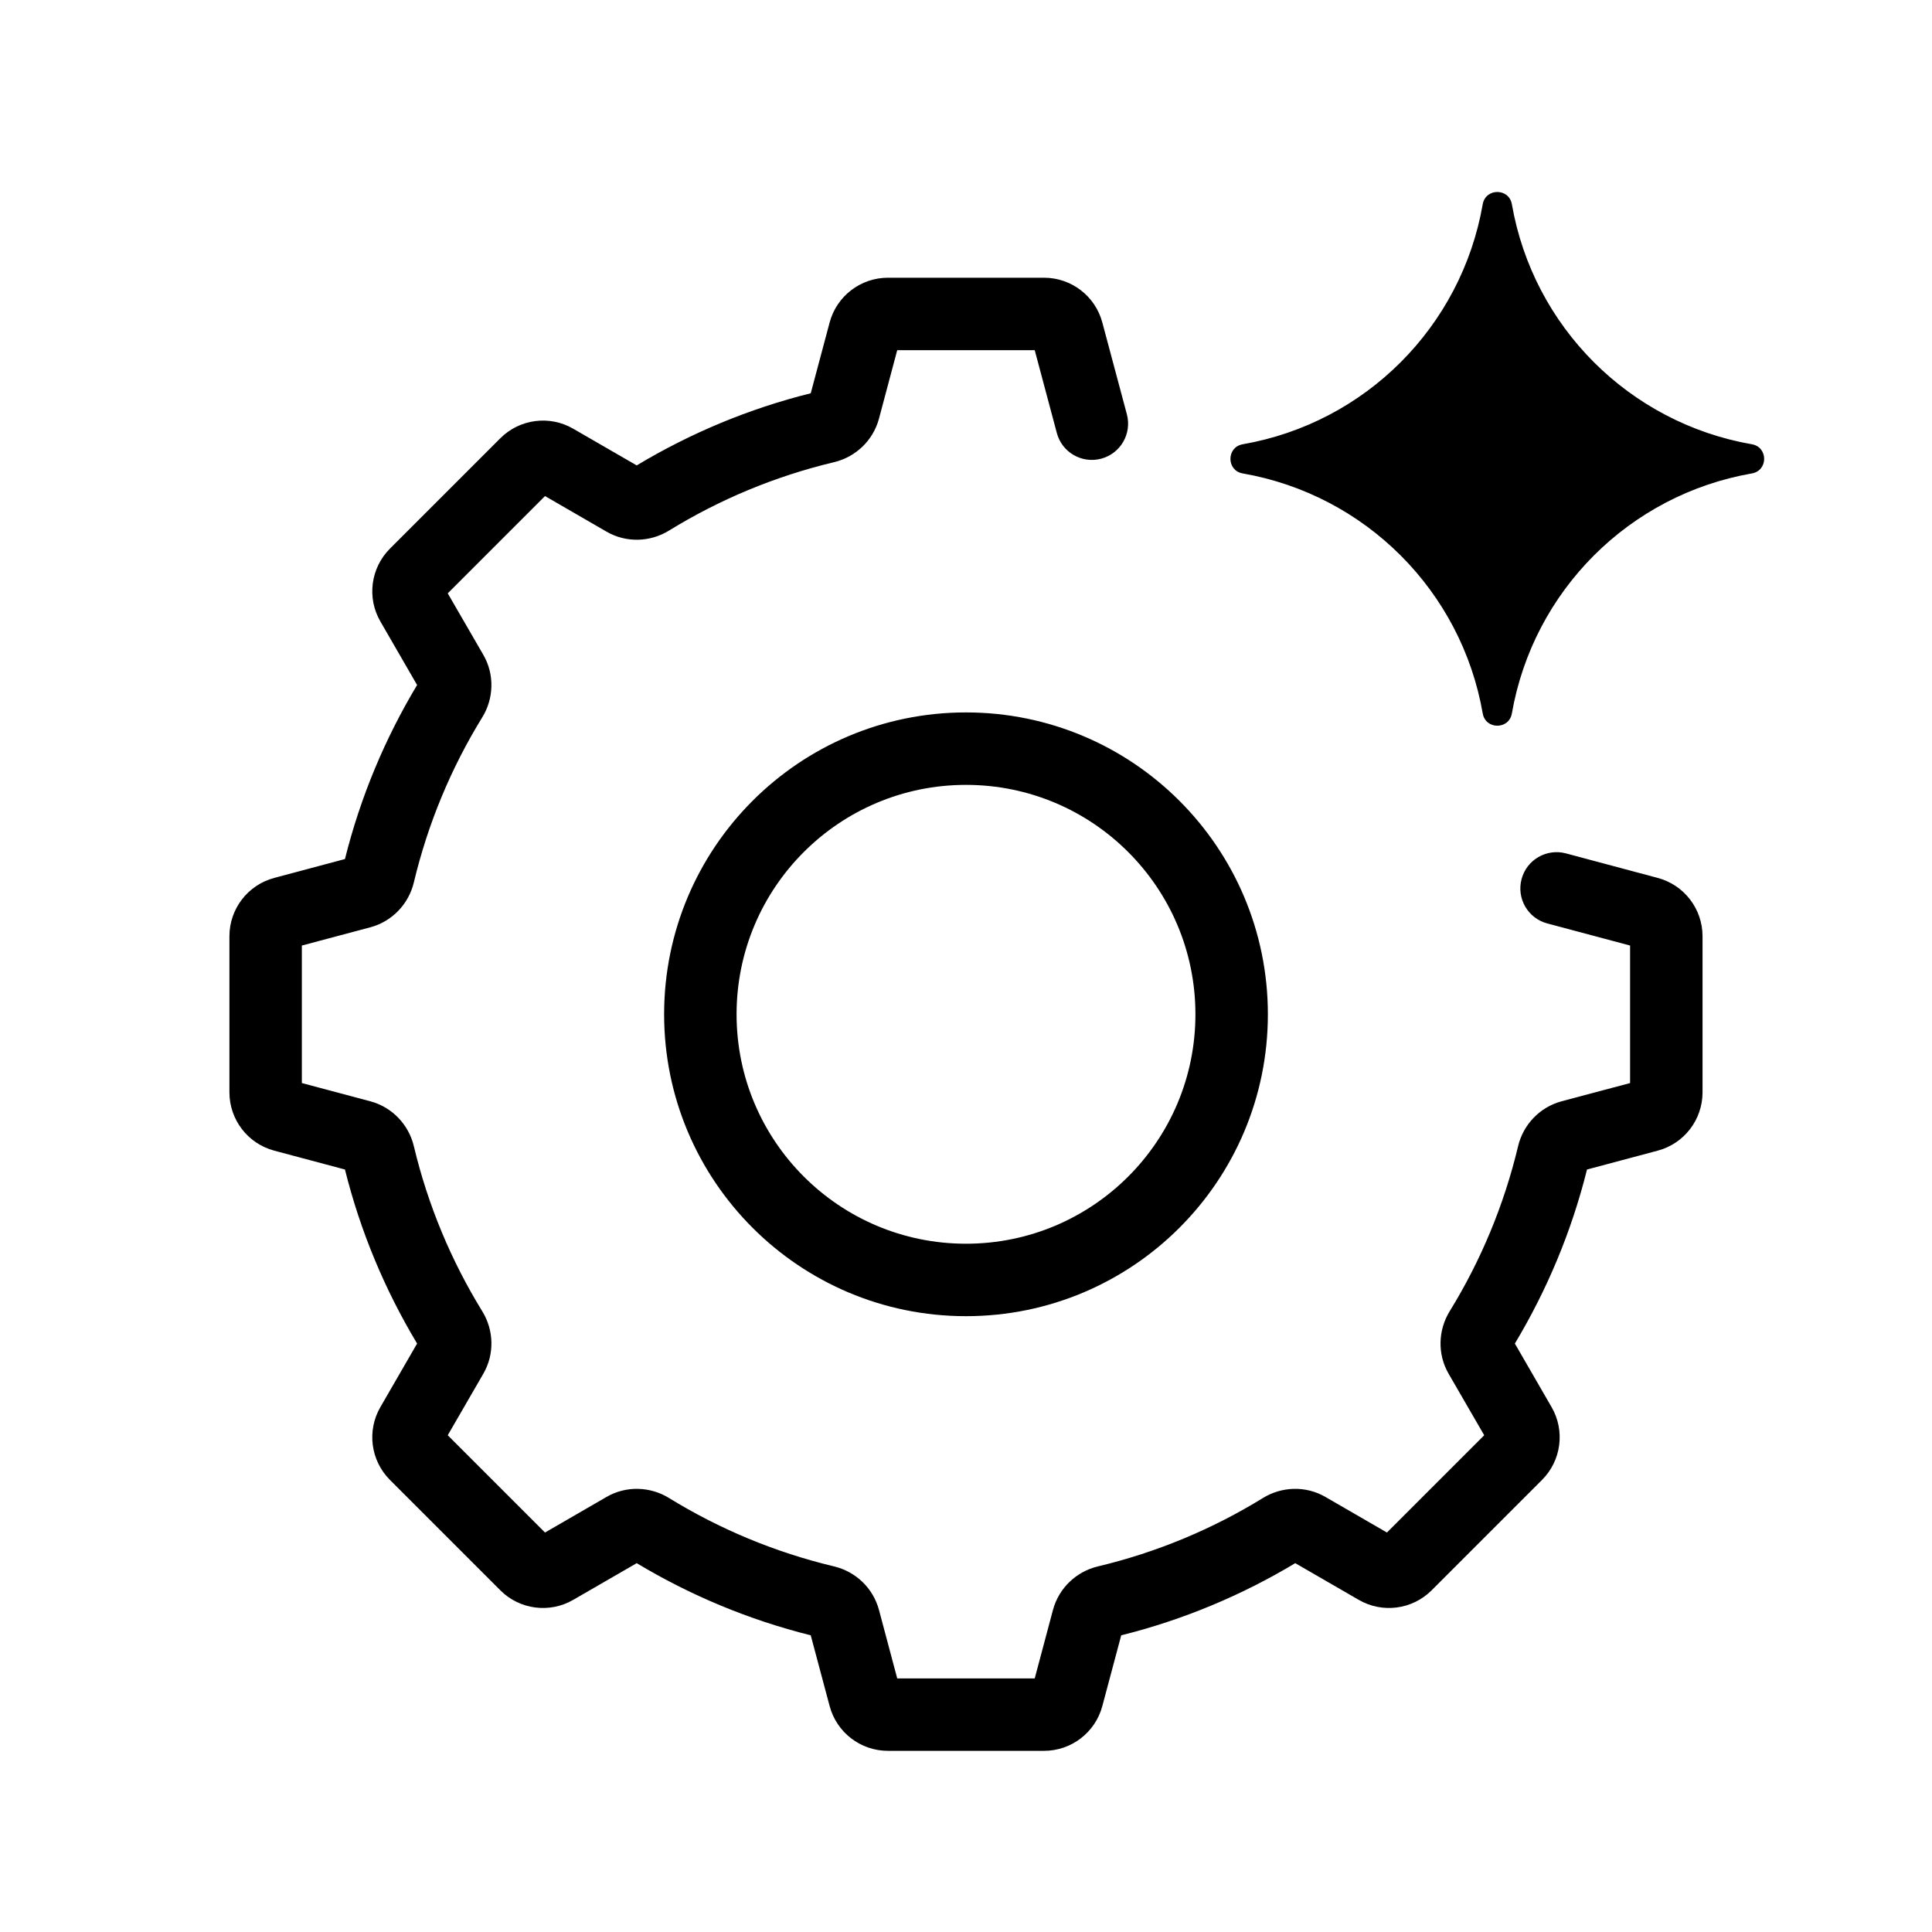<svg width="100%" height="100%" version="1.1" viewBox="0 0 100 100" xmlns="http://www.w3.org/2000/svg"> <path d="m76.746 10.57c0.148-0.844 1.359-0.844 1.508 0 1.105 6.348 6.078 11.32 12.426 12.426 0.844 0.148 0.844 1.359 0 1.508-6.348 1.105-11.32 6.078-12.426 12.426-0.148 0.844-1.359 0.844-1.508 0-1.105-6.348-6.078-11.32-12.426-12.426-0.844-0.148-0.844-1.359 0-1.508 6.348-1.105 11.32-6.078 12.426-12.426zm-33.805 6.125c0.363-1.367 1.602-2.32 3.019-2.32h8.078c1.418 0 2.656 0.953 3.019 2.32l1.27 4.75c0.266 1.004-0.328 2.031-1.332 2.297-1 0.266-2.027-0.328-2.293-1.328l-1.145-4.289h-7.117l-0.945 3.547c-0.309 1.145-1.223 1.988-2.324 2.25-3.062 0.73-5.941 1.938-8.547 3.543-0.965 0.594-2.211 0.645-3.234 0.051l-3.18-1.84-5.035 5.035 1.84 3.18c0.594 1.023 0.543 2.269-0.051 3.234-1.605 2.606-2.812 5.484-3.543 8.547-0.262 1.102-1.105 2.016-2.25 2.324l-3.547 0.945v7.117l3.547 0.945c1.145 0.309 1.988 1.223 2.25 2.324 0.73 3.062 1.938 5.941 3.543 8.547 0.594 0.965 0.645 2.211 0.051 3.234l-1.84 3.18 5.035 5.035 3.18-1.84c1.023-0.594 2.269-0.543 3.234 0.051 2.606 1.605 5.484 2.812 8.547 3.543 1.102 0.262 2.016 1.105 2.324 2.25l0.945 3.547h7.117l0.945-3.547c0.309-1.145 1.223-1.988 2.324-2.25 3.062-0.73 5.941-1.938 8.547-3.543 0.965-0.594 2.211-0.645 3.234-0.051l3.18 1.84 5.035-5.035-1.84-3.18c-0.594-1.023-0.543-2.269 0.051-3.234 1.605-2.606 2.812-5.484 3.543-8.547 0.262-1.102 1.105-2.016 2.25-2.324l3.547-0.945v-7.117l-4.289-1.145c-1-0.266-1.594-1.293-1.328-2.293 0.266-1.004 1.293-1.598 2.297-1.332l4.75 1.27c1.367 0.363 2.32 1.602 2.32 3.019v8.078c0 1.418-0.953 2.656-2.32 3.019l-3.66 0.977c-0.801 3.215-2.074 6.242-3.734 9.008l1.898 3.285c0.711 1.223 0.508 2.773-0.492 3.773l-5.715 5.715c-1 1-2.551 1.203-3.773 0.492l-3.285-1.898c-2.766 1.66-5.793 2.934-9.008 3.734l-0.977 3.66c-0.363 1.367-1.602 2.32-3.019 2.32h-8.078c-1.418 0-2.656-0.953-3.019-2.32l-0.977-3.66c-3.215-0.801-6.242-2.074-9.008-3.734l-3.285 1.898c-1.223 0.711-2.773 0.508-3.773-0.492l-5.715-5.715c-1-1-1.203-2.551-0.492-3.773l1.898-3.285c-1.66-2.766-2.934-5.793-3.734-9.008l-3.66-0.977c-1.367-0.363-2.32-1.602-2.32-3.019v-8.078c0-1.418 0.953-2.656 2.32-3.019l3.66-0.977c0.801-3.215 2.074-6.242 3.734-9.008l-1.898-3.285c-0.711-1.223-0.508-2.773 0.492-3.773l5.715-5.715c1-1 2.551-1.203 3.773-0.492l3.285 1.898c2.766-1.66 5.793-2.934 9.008-3.734zm-4.816 35.805c0-6.559 5.316-11.875 11.875-11.875s11.875 5.316 11.875 11.875-5.316 11.875-11.875 11.875-11.875-5.316-11.875-11.875zm11.875-15.625c-8.629 0-15.625 6.996-15.625 15.625s6.996 15.625 15.625 15.625 15.625-6.996 15.625-15.625-6.996-15.625-15.625-15.625z" fill-rule="evenodd"></path> 
</svg>